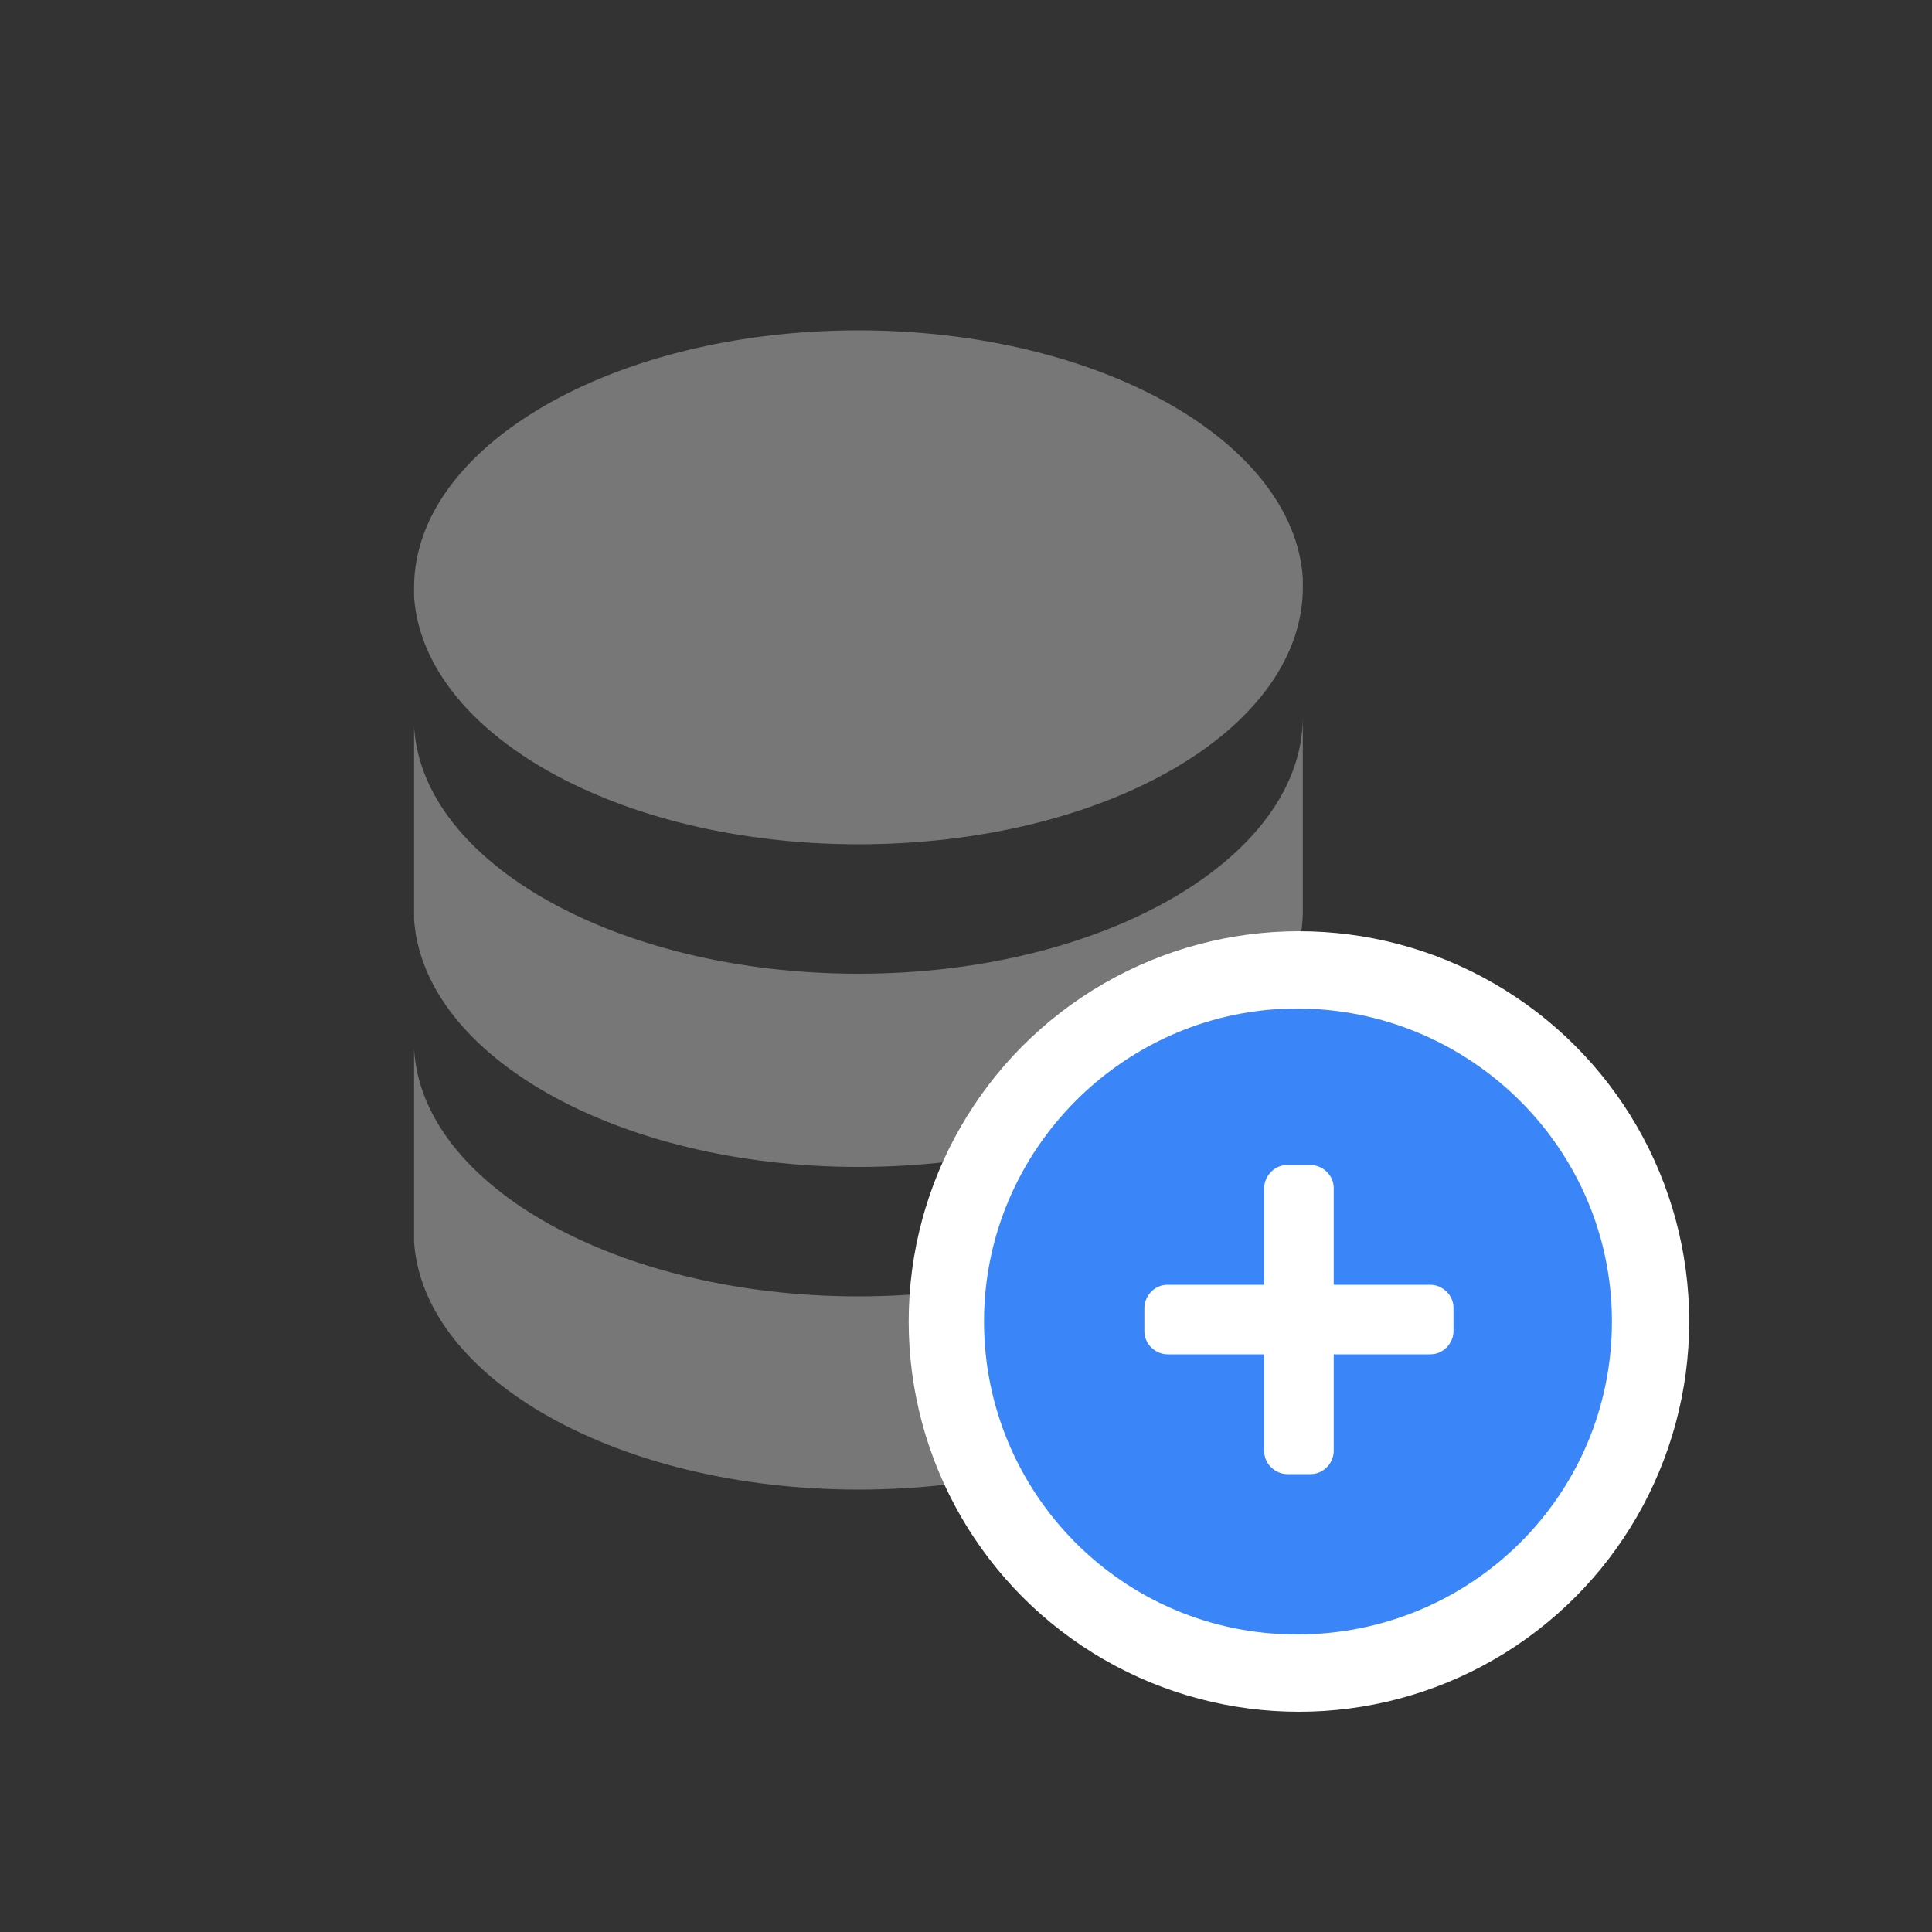 <?xml version="1.0" encoding="utf-8"?>
<!-- Generator: Adobe Illustrator 25.0.1, SVG Export Plug-In . SVG Version: 6.00 Build 0)  -->
<svg version="1.1" id="Layer_1" xmlns="http://www.w3.org/2000/svg" x="0px" y="0px"
     viewBox="0 0 100 100" style="enable-background:new 0 0 100 100;" xml:space="preserve">
<rect x="0" y="0" width="100" height="100" fill="#333333" stroke="none"/>
<style type="text/css">
	.st0{fill-rule:evenodd;clip-rule:evenodd;fill:#777777;}
	.st1{fill:#FFFFFF;}
	.st2{fill:#3A85F7;}
</style>
<g id="Page-1">
	<g id="icon" transform="translate(85.333, 64)">
		<path id="Combined-Shape" class="st0" d="M-17.9-10.2v10c0,7.4-10.3,13.3-23,13.3c-12.4,0-22.5-5.7-23-12.8v-0.5v-10v0.5
			c0.4,7.1,10.6,12.8,23,12.8C-28.2,3.1-17.9-2.9-17.9-10.2L-17.9-10.2z M-63.9-26.4c0.4,7.1,10.6,12.8,23,12.8c12.7,0,23-6,23-13.3
			l0,0v10v0.2c-0.2,7.3-10.4,13.1-23,13.1c-12.4,0-22.5-5.7-23-12.8l0,0v-0.5v-10V-26.4z M-40.9-46.9c12.4,0,22.5,5.7,23,12.8v0.5
			v0.2c-0.2,7.3-10.4,13.1-23,13.1c-12.4,0-22.5-5.7-23-12.8l0,0v-0.5C-63.9-40.9-53.6-46.9-40.9-46.9z"/>
		<ellipse class="st1" cx="-18.1" cy="4.4" rx="20.2" ry="20.2"/>
		<path class="st2" d="M-18.2,20.6c-9,0-16.2-7.3-16.2-16.2s7.3-16.2,16.2-16.2S-1.9-4.6-1.9,4.4S-9.2,20.6-18.2,20.6z M-10.1,3.7
			c0-0.7-0.6-1.2-1.2-1.2h-5v-5c0-0.7-0.6-1.2-1.2-1.2h-1.2c-0.7,0-1.2,0.6-1.2,1.2v5h-5c-0.7,0-1.2,0.6-1.2,1.2v1.2
			c0,0.7,0.6,1.2,1.2,1.2h5v5c0,0.7,0.6,1.2,1.2,1.2h1.2c0.7,0,1.2-0.6,1.2-1.2v-5h5c0.7,0,1.2-0.6,1.2-1.2
			C-10.1,4.9-10.1,3.7-10.1,3.7z"/>
	</g>
</g>
</svg>
